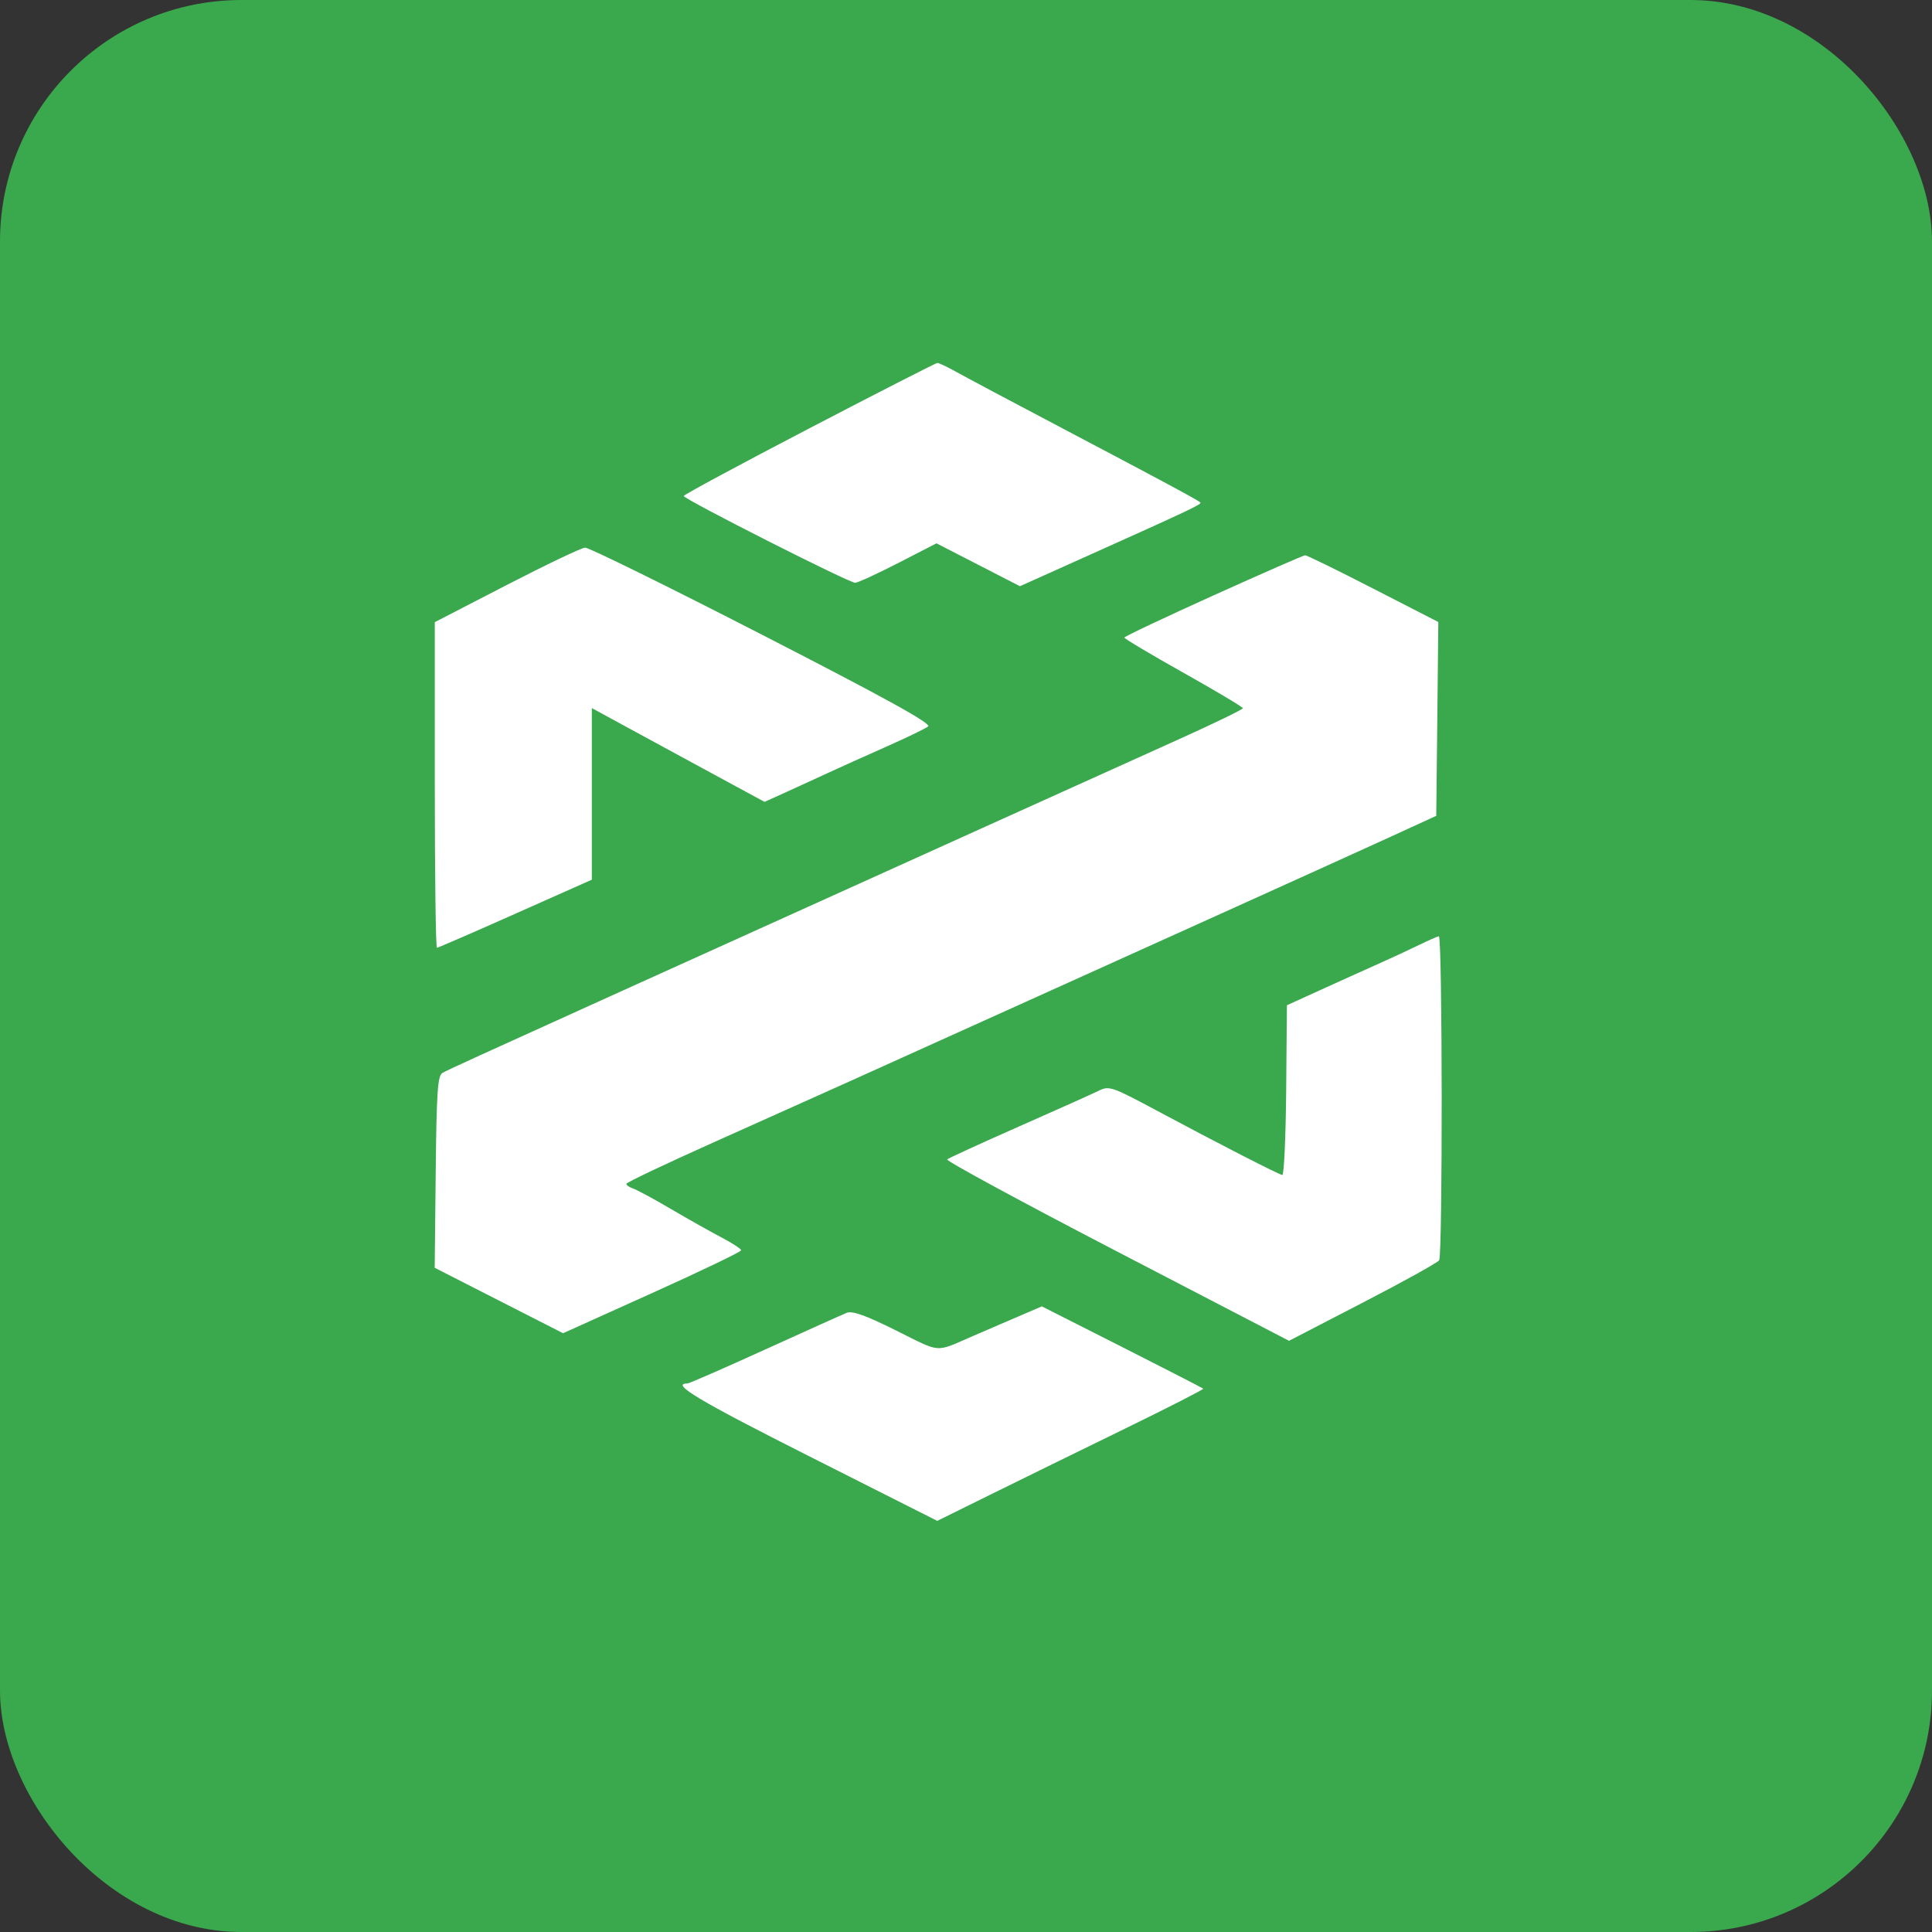 <svg width="40" height="40" viewBox="0 0 40 40" fill="none" xmlns="http://www.w3.org/2000/svg">
<rect x="0" y="0" width="40" height="40" fill="#333333" stroke="none"/>
<rect width="40" height="40" rx="5" fill="#3AA84C"/>
<g clip-path="url(#clip0_166_122)">
<path fill-rule="evenodd" clip-rule="evenodd" d="M16.753 8.87C15.325 9.614 14.156 10.243 14.156 10.269C14.157 10.335 17.584 12.07 17.706 12.066C17.761 12.064 18.162 11.88 18.598 11.656L19.389 11.249L20.253 11.693L21.117 12.137L22.533 11.501C24.666 10.543 24.887 10.438 24.852 10.403C24.806 10.356 24.041 9.945 21.966 8.852C20.963 8.324 19.989 7.806 19.803 7.702C19.616 7.597 19.437 7.513 19.406 7.514C19.375 7.516 18.181 8.126 16.753 8.87ZM10.489 12.113L9.002 12.881V16.252C9.002 18.105 9.022 19.622 9.046 19.622C9.07 19.622 9.801 19.305 10.671 18.917L12.253 18.213V14.66L13.026 15.081C13.622 15.406 14.218 15.729 14.814 16.052L15.829 16.602L16.281 16.398C16.564 16.269 16.847 16.14 17.129 16.009C17.347 15.907 17.883 15.666 18.319 15.473C18.755 15.28 19.158 15.085 19.216 15.041C19.292 14.982 18.364 14.47 15.786 13.146C13.843 12.148 12.19 11.335 12.114 11.338C12.038 11.342 11.307 11.691 10.489 12.113ZM25.12 12.329C24.108 12.786 23.279 13.178 23.278 13.201C23.277 13.223 23.829 13.551 24.504 13.93C25.18 14.309 25.732 14.639 25.732 14.663C25.732 14.688 25.134 14.978 24.404 15.307C23.674 15.636 21.827 16.47 20.301 17.16L15.187 19.472C13.9 20.053 12.741 20.578 12.61 20.637C9.982 21.826 9.26 22.156 9.161 22.213C9.061 22.27 9.038 22.602 9.021 24.265L9 26.248L10.329 26.926L11.658 27.603L13.502 26.771C14.516 26.314 15.345 25.916 15.345 25.886C15.345 25.857 15.158 25.735 14.929 25.615C14.7 25.495 14.227 25.229 13.879 25.024C13.53 24.819 13.182 24.631 13.105 24.606C13.029 24.581 12.968 24.538 12.969 24.509C12.97 24.481 13.782 24.096 14.773 23.652C16.697 22.792 18.17 22.129 21.332 20.699C22.745 20.06 24.16 19.421 25.574 18.783C26.817 18.222 28.262 17.566 28.785 17.327L29.736 16.891L29.758 14.884L29.779 12.878L28.43 12.186C27.689 11.805 27.055 11.495 27.021 11.496C26.988 11.497 26.133 11.872 25.12 12.329ZM29.375 19.567C29.176 19.664 28.784 19.846 28.503 19.971C28.222 20.096 27.689 20.337 27.318 20.506L26.644 20.813L26.629 22.575C26.62 23.543 26.584 24.332 26.549 24.327C26.47 24.315 25.206 23.667 23.937 22.987C23.02 22.496 22.963 22.476 22.747 22.583C22.623 22.644 21.879 22.978 21.094 23.324C20.309 23.671 19.641 23.977 19.61 24.004C19.578 24.032 21.158 24.888 23.12 25.907L26.688 27.76L28.212 26.971C29.05 26.538 29.763 26.142 29.796 26.093C29.87 25.981 29.864 19.375 29.79 19.384C29.76 19.388 29.574 19.47 29.375 19.567ZM20.935 27.32C20.671 27.434 20.407 27.548 20.142 27.662C19.344 28.007 19.501 28.018 18.552 27.546C17.919 27.231 17.647 27.134 17.529 27.181C17.44 27.217 16.676 27.56 15.831 27.945C14.987 28.329 14.266 28.644 14.23 28.644C13.876 28.644 14.465 28.996 16.739 30.143L19.405 31.488L20.527 30.934C21.144 30.629 22.389 30.019 23.293 29.578C24.197 29.137 24.925 28.765 24.912 28.751C24.898 28.737 24.14 28.348 23.228 27.886L21.57 27.047L20.935 27.32Z" fill="white"/>
</g>
<defs>
<clipPath id="clip0_166_122">
<rect width="20.87" height="24" fill="white" transform="translate(9 7.5)"/>
</clipPath>
</defs>
</svg>
